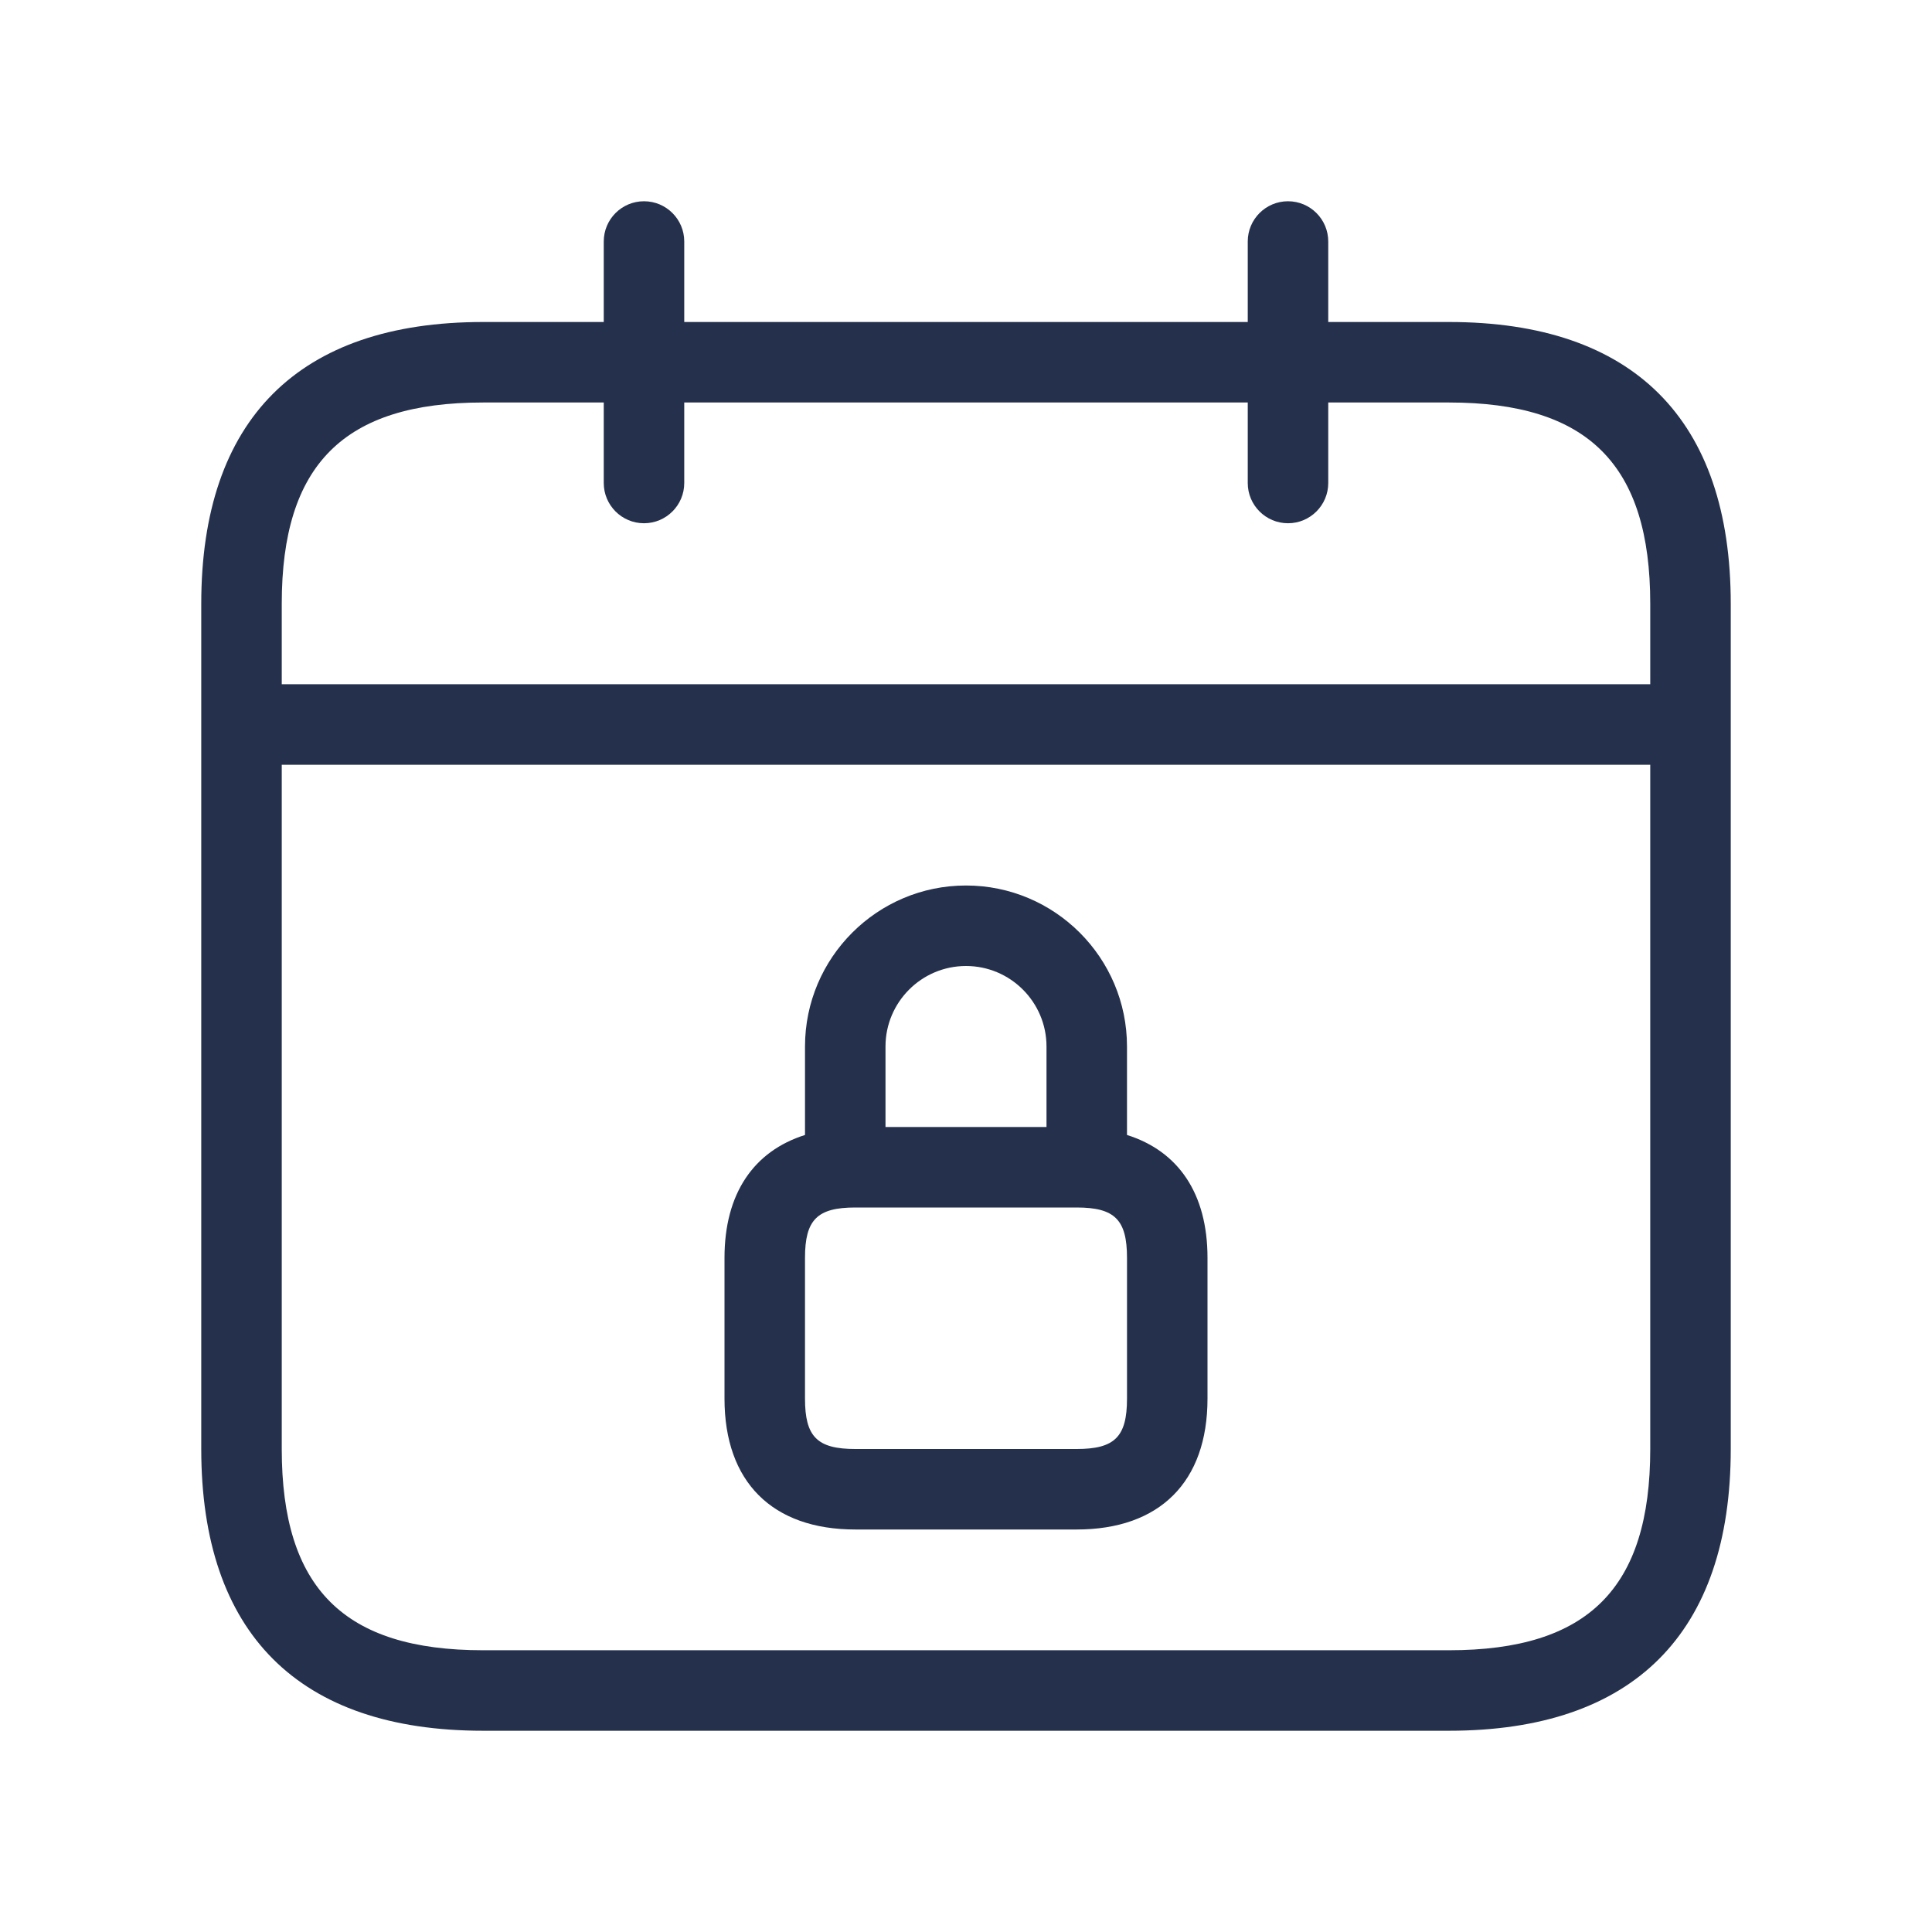 <svg width="24" height="24" viewBox="0 0 24 24" fill="none" xmlns="http://www.w3.org/2000/svg">
<path d="M18 4H16.5V3C16.5 2.724 16.276 2.5 16 2.5C15.724 2.5 15.5 2.724 15.5 3V4H8.5V3C8.5 2.724 8.276 2.5 8 2.5C7.724 2.5 7.5 2.724 7.5 3V4H6C3.71 4 2.5 5.21 2.5 7.5V18C2.5 20.29 3.71 21.5 6 21.5H18C20.29 21.5 21.5 20.29 21.5 18V7.5C21.5 5.21 20.29 4 18 4ZM6 5H7.5V6C7.5 6.276 7.724 6.5 8 6.5C8.276 6.5 8.5 6.276 8.5 6V5H15.5V6C15.5 6.276 15.724 6.5 16 6.5C16.276 6.5 16.5 6.276 16.5 6V5H18C19.729 5 20.5 5.771 20.5 7.5V8.5H3.5V7.5C3.5 5.771 4.271 5 6 5ZM18 20.5H6C4.271 20.5 3.5 19.729 3.5 18V9.5H20.5V18C20.5 19.729 19.729 20.5 18 20.5ZM14 14.099V13C14 11.897 13.103 11 12 11C10.897 11 10 11.897 10 13V14.099C9.362 14.301 9 14.827 9 15.625V17.375C9 18.408 9.593 19 10.625 19H13.375C14.407 19 15 18.408 15 17.375V15.625C15 14.826 14.638 14.3 14 14.099ZM12 12C12.552 12 13 12.449 13 13V14H11V13C11 12.449 11.448 12 12 12ZM14 17.375C14 17.848 13.848 18 13.375 18H10.625C10.152 18 10 17.848 10 17.375V15.625C10 15.152 10.152 15 10.625 15H13.375C13.848 15 14 15.152 14 15.625V17.375Z" fill="#25314C"/>
</svg>
